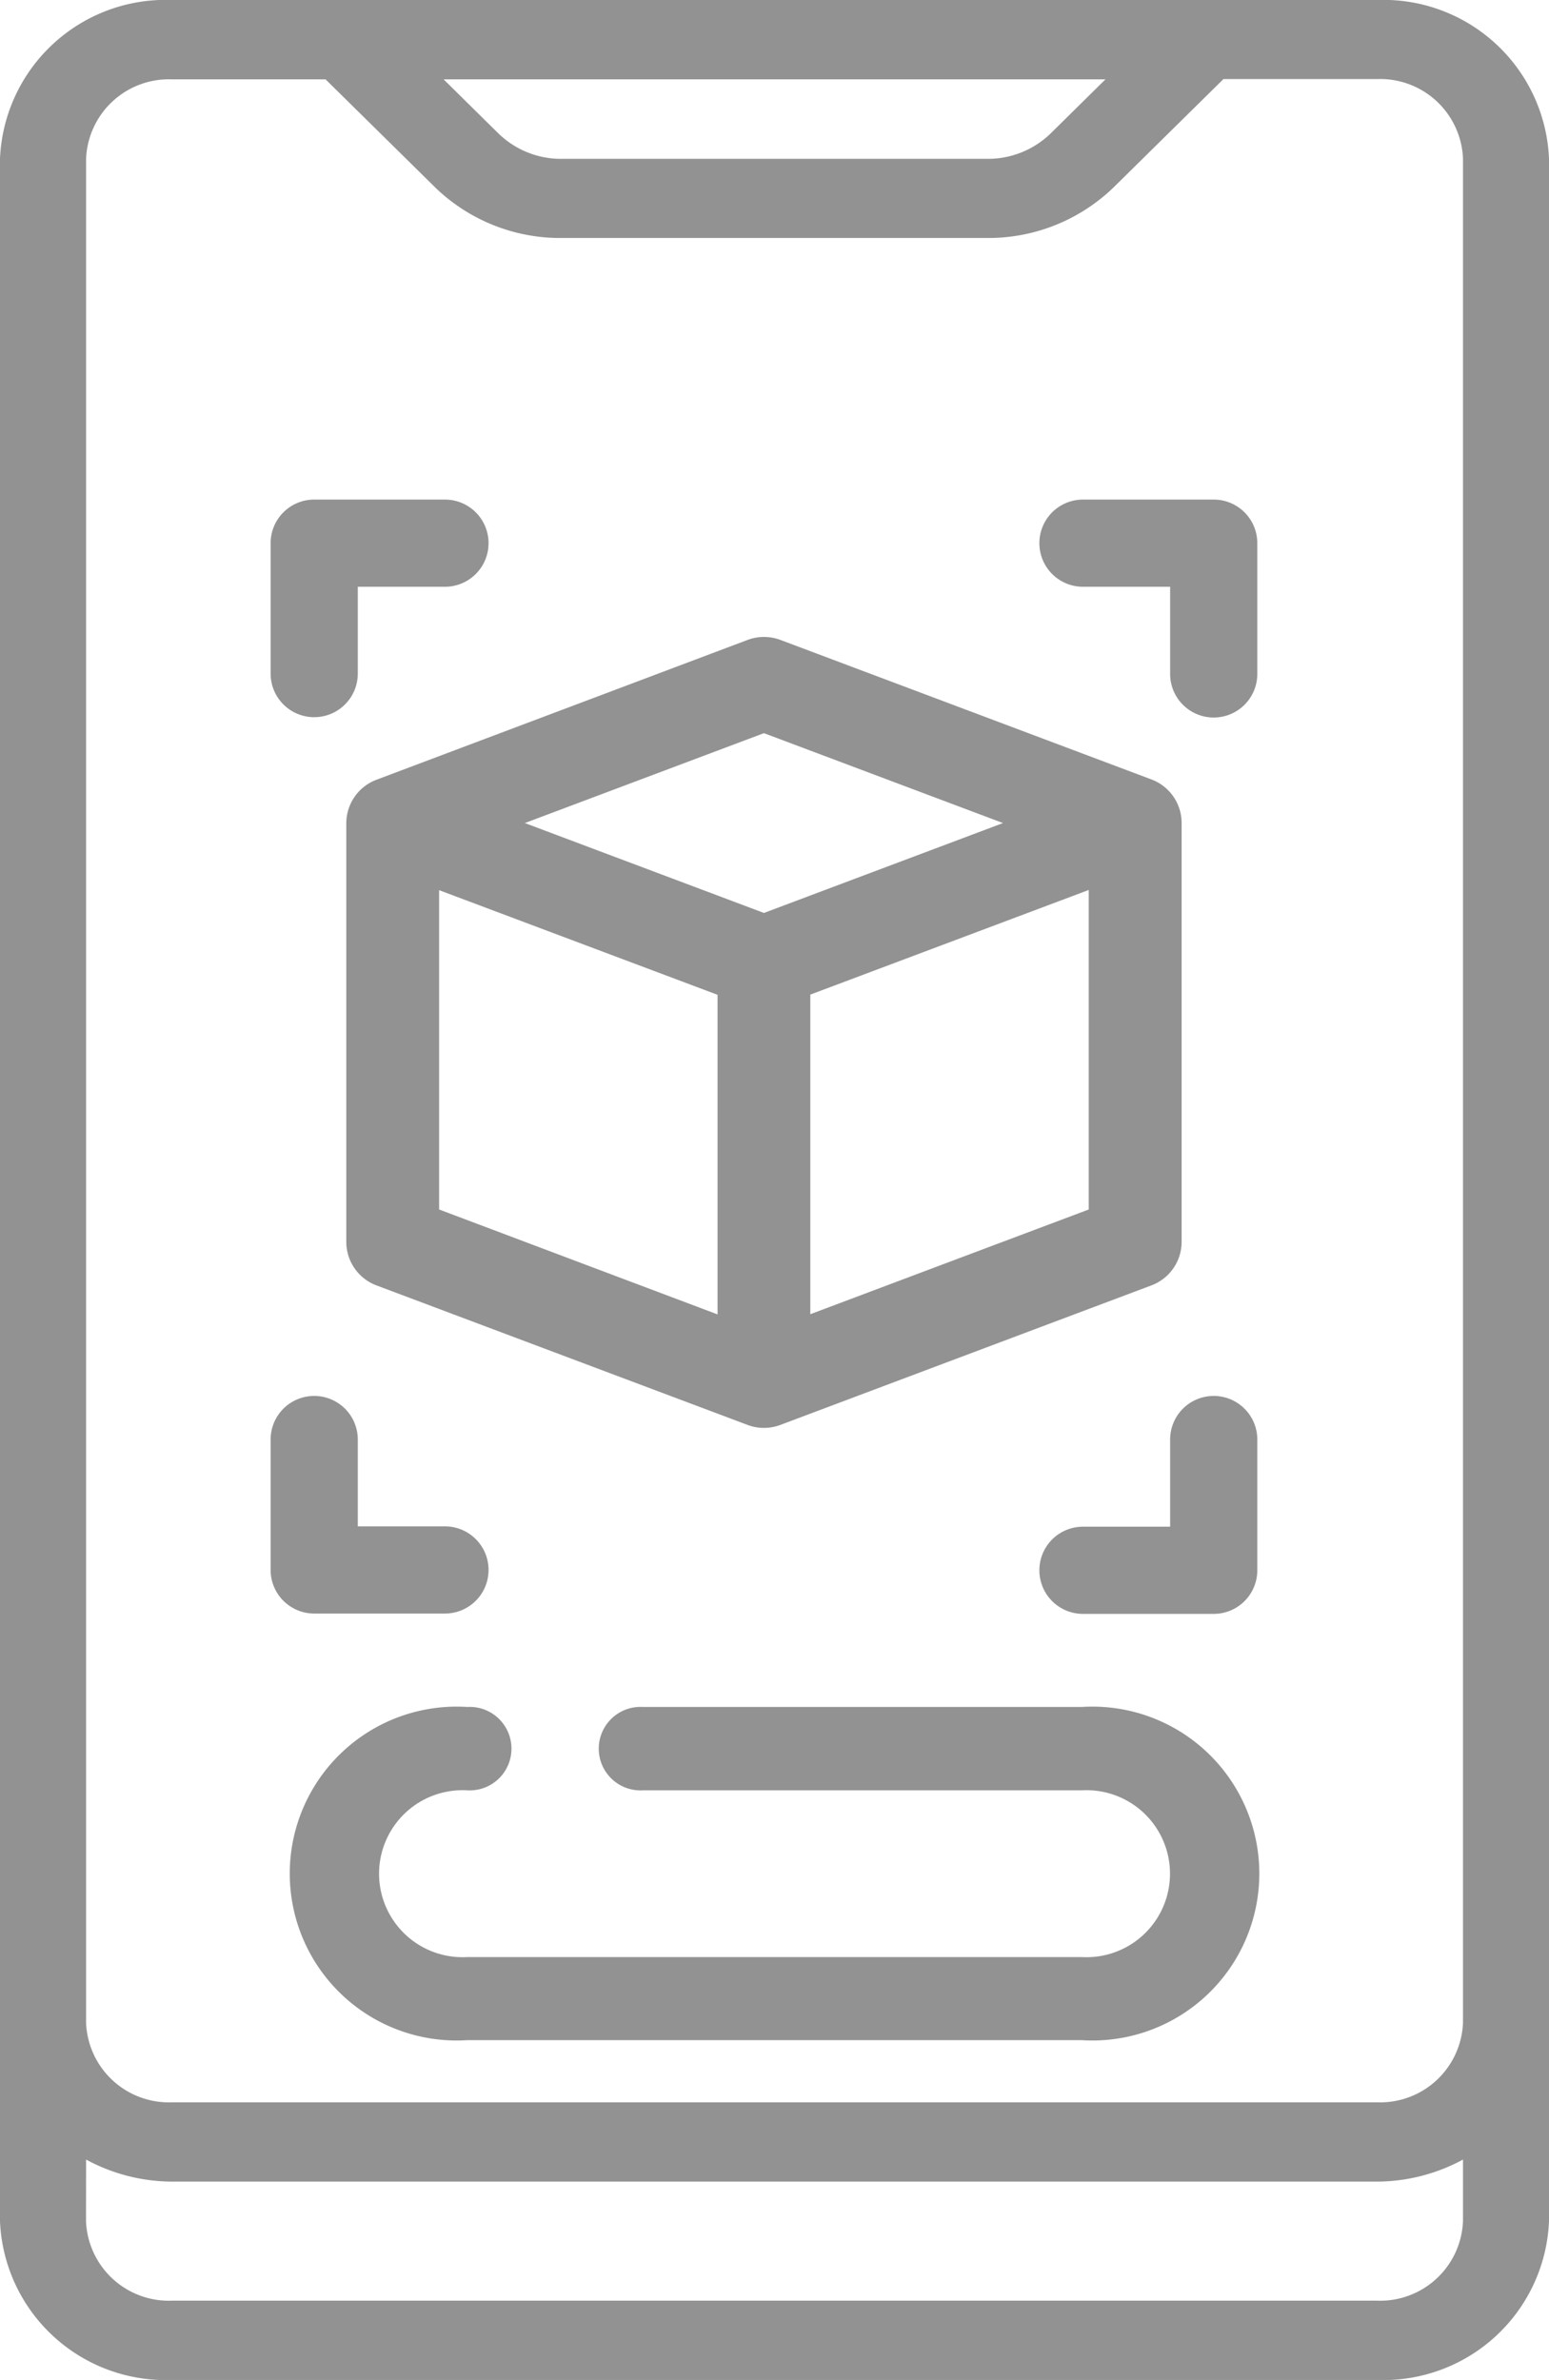 <svg xmlns="http://www.w3.org/2000/svg" width="22.781" height="35" viewBox="0 0 22.781 35">
  <g id="Group_3832" data-name="Group 3832" transform="translate(-3974 113)">
    <path id="Shape" d="M2.531,35H20.25a2.438,2.438,0,0,0,2.531-2.333V2.333A2.438,2.438,0,0,0,20.25,0H2.531A2.438,2.438,0,0,0,0,2.333V32.667A2.438,2.438,0,0,0,2.531,35ZM16.258,1.167l-.811.8a1.324,1.324,0,0,1-.924.369H8.258a1.318,1.318,0,0,1-.923-.369l-.811-.8ZM1.266,2.333A1.219,1.219,0,0,1,2.531,1.167H4.788l1.623,1.6A2.644,2.644,0,0,0,8.258,3.5h6.265a2.65,2.65,0,0,0,1.847-.737l1.623-1.6H20.25a1.219,1.219,0,0,1,1.266,1.167V29.75a1.219,1.219,0,0,1-1.266,1.167H2.531A1.219,1.219,0,0,1,1.266,29.75Zm0,29.426a2.668,2.668,0,0,0,1.266.324H20.25a2.668,2.668,0,0,0,1.266-.324v.908a1.219,1.219,0,0,1-1.266,1.167H2.531a1.219,1.219,0,0,1-1.266-1.167Z" transform="translate(3974 -113)" fill="#929292"/>
    <path id="Shape-2" data-name="Shape" d="M9.582,44.9h9.036a2.455,2.455,0,1,0,0-4.9H12.164a.614.614,0,1,0,0,1.226h6.454a1.228,1.228,0,1,1,0,2.452H9.582a1.228,1.228,0,1,1,0-2.452.614.614,0,1,0,0-1.226,2.455,2.455,0,1,0,0,4.9Z" transform="translate(3971.291 -127.897)" fill="#929292"/>
    <g id="Group_3729" data-name="Group 3729" transform="translate(3977.98 -105.653)">
      <path id="Shape-3" data-name="Shape" d="M9,16.737v6.158a.684.684,0,0,0,.443.641l5.46,2.053a.687.687,0,0,0,.478,0l5.46-2.053a.684.684,0,0,0,.444-.641V16.737a.684.684,0,0,0-.443-.641l-5.46-2.053a.687.687,0,0,0-.478,0L9.444,16.1A.684.684,0,0,0,9,16.737ZM19.919,22.42,15.824,23.96v-4.7l4.095-1.539Zm-4.777-7.005,3.516,1.322-3.516,1.322-3.516-1.322Zm-4.777,2.309,4.095,1.539v4.7L10.365,22.42Z" transform="translate(-7.887 -11.98)" fill="#929292"/>
      <path id="Shape-4" data-name="Shape" d="M7.641,14.2a.641.641,0,0,0,.641-.641V12.282H9.564a.641.641,0,1,0,0-1.282H7.641A.641.641,0,0,0,7,11.641v1.923A.641.641,0,0,0,7.641,14.2Z" transform="translate(-7 -11)" fill="#929292"/>
      <path id="Shape-5" data-name="Shape" d="M24.641,12.282h1.282v1.282a.641.641,0,1,0,1.282,0V11.641A.641.641,0,0,0,26.564,11H24.641a.641.641,0,0,0,0,1.282Z" transform="translate(-12.694 -11)" fill="#929292"/>
      <path id="Shape-6" data-name="Shape" d="M7.641,33.2H9.564a.641.641,0,1,0,0-1.282H8.282V30.641a.641.641,0,0,0-1.282,0v1.923A.641.641,0,0,0,7.641,33.2Z" transform="translate(-7 -16.818)" fill="#929292"/>
      <path id="Shape-7" data-name="Shape" d="M26.564,30a.641.641,0,0,0-.641.641v1.282H24.641a.641.641,0,1,0,0,1.282h1.923a.641.641,0,0,0,.641-.641V30.641A.641.641,0,0,0,26.564,30Z" transform="translate(-12.694 -16.818)" fill="#929292"/>
    </g>
  </g>
</svg>
